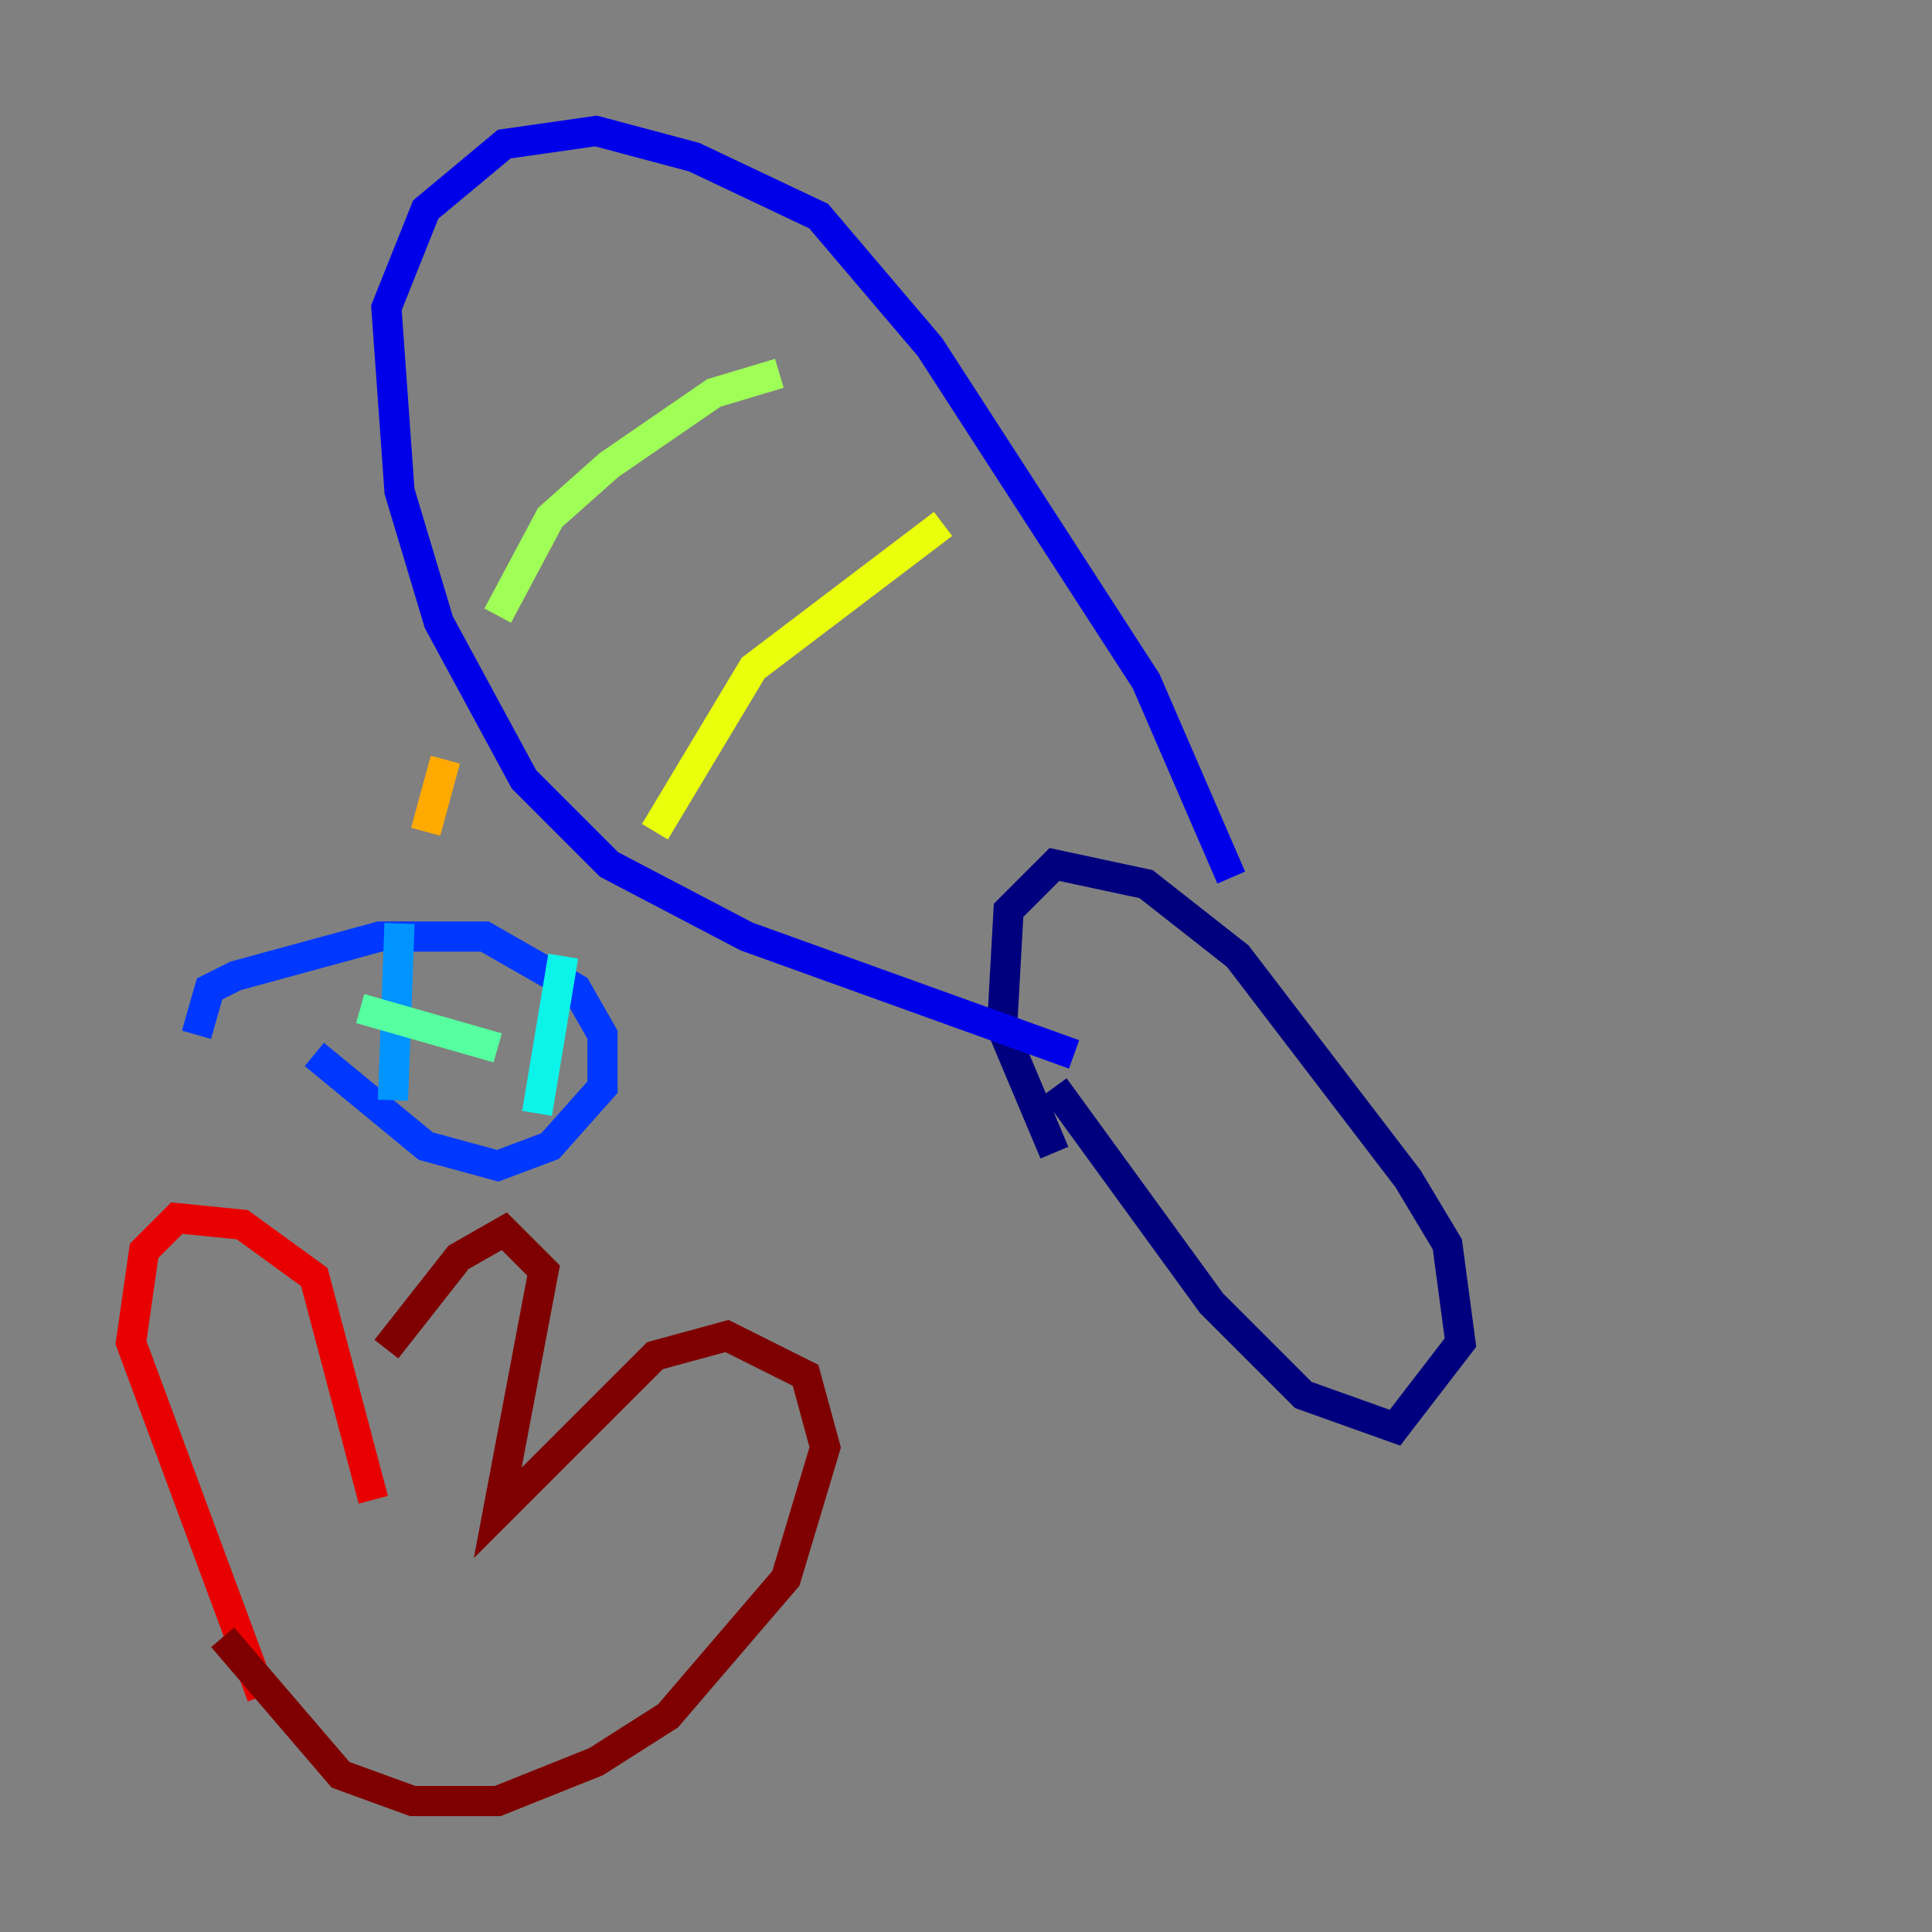 <?xml version="1.0" encoding="utf-8" ?>
<svg baseProfile="tiny" height="128" version="1.2" viewBox="0,0,128,128" width="128" xmlns="http://www.w3.org/2000/svg" xmlns:ev="http://www.w3.org/2001/xml-events" xmlns:xlink="http://www.w3.org/1999/xlink"><rect x="0" y="0" width="128" height="128" fill="#808080" stroke="none"/><defs /><polyline fill="none" points="69.858,72.027 80.271,86.346 86.346,92.42 92.42,94.59 96.759,88.949 95.891,82.441 93.288,78.102 82.007,63.349 75.932,58.576 69.858,57.275 66.82,60.312 66.386,68.122 69.858,76.366" stroke="#00007f" stroke-width="2" /><polyline fill="none" points="81.573,58.142 75.932,45.125 61.614,22.997 54.237,14.319 45.993,10.414 39.485,8.678 33.41,9.546 28.203,13.885 25.6,20.393 26.468,32.542 29.071,41.22 34.712,51.634 40.352,57.275 49.464,62.047 71.159,69.858" stroke="#0000e8" stroke-width="2" /><polyline fill="none" points="20.827,69.858 28.203,75.932 32.976,77.234 36.447,75.932 39.919,72.027 39.919,68.556 38.183,65.519 32.108,62.047 25.166,62.047 15.62,64.651 13.885,65.519 13.017,68.556" stroke="#0038ff" stroke-width="2" /><polyline fill="none" points="26.468,61.18 26.034,72.895" stroke="#0094ff" stroke-width="2" /><polyline fill="none" points="37.315,63.349 35.58,73.763" stroke="#0cf4ea" stroke-width="2" /><polyline fill="none" points="23.864,66.82 32.976,69.424" stroke="#56ffa0" stroke-width="2" /><polyline fill="none" points="51.634,24.732 47.295,26.034 40.352,30.807 36.447,34.278 32.976,40.786" stroke="#a0ff56" stroke-width="2" /><polyline fill="none" points="62.481,34.712 49.898,44.258 43.39,55.105" stroke="#eaff0c" stroke-width="2" /><polyline fill="none" points="29.505,50.332 28.203,55.105" stroke="#ffaa00" stroke-width="2" /><polyline fill="none" points="21.695,96.325 21.695,96.325" stroke="#ff5500" stroke-width="2" /><polyline fill="none" points="24.732,99.363 20.827,84.61 16.054,81.139 11.715,80.705 9.546,82.875 8.678,88.949 17.356,112.38" stroke="#e80000" stroke-width="2" /><polyline fill="none" points="25.6,89.383 30.373,83.308 33.41,81.573 36.014,84.176 32.976,100.231 43.39,89.817 48.163,88.515 53.37,91.119 54.671,95.891 52.068,104.57 44.258,113.681 39.485,116.719 32.976,119.322 27.336,119.322 22.563,117.586 14.752,108.475" stroke="#7f0000" stroke-width="2" /></svg>